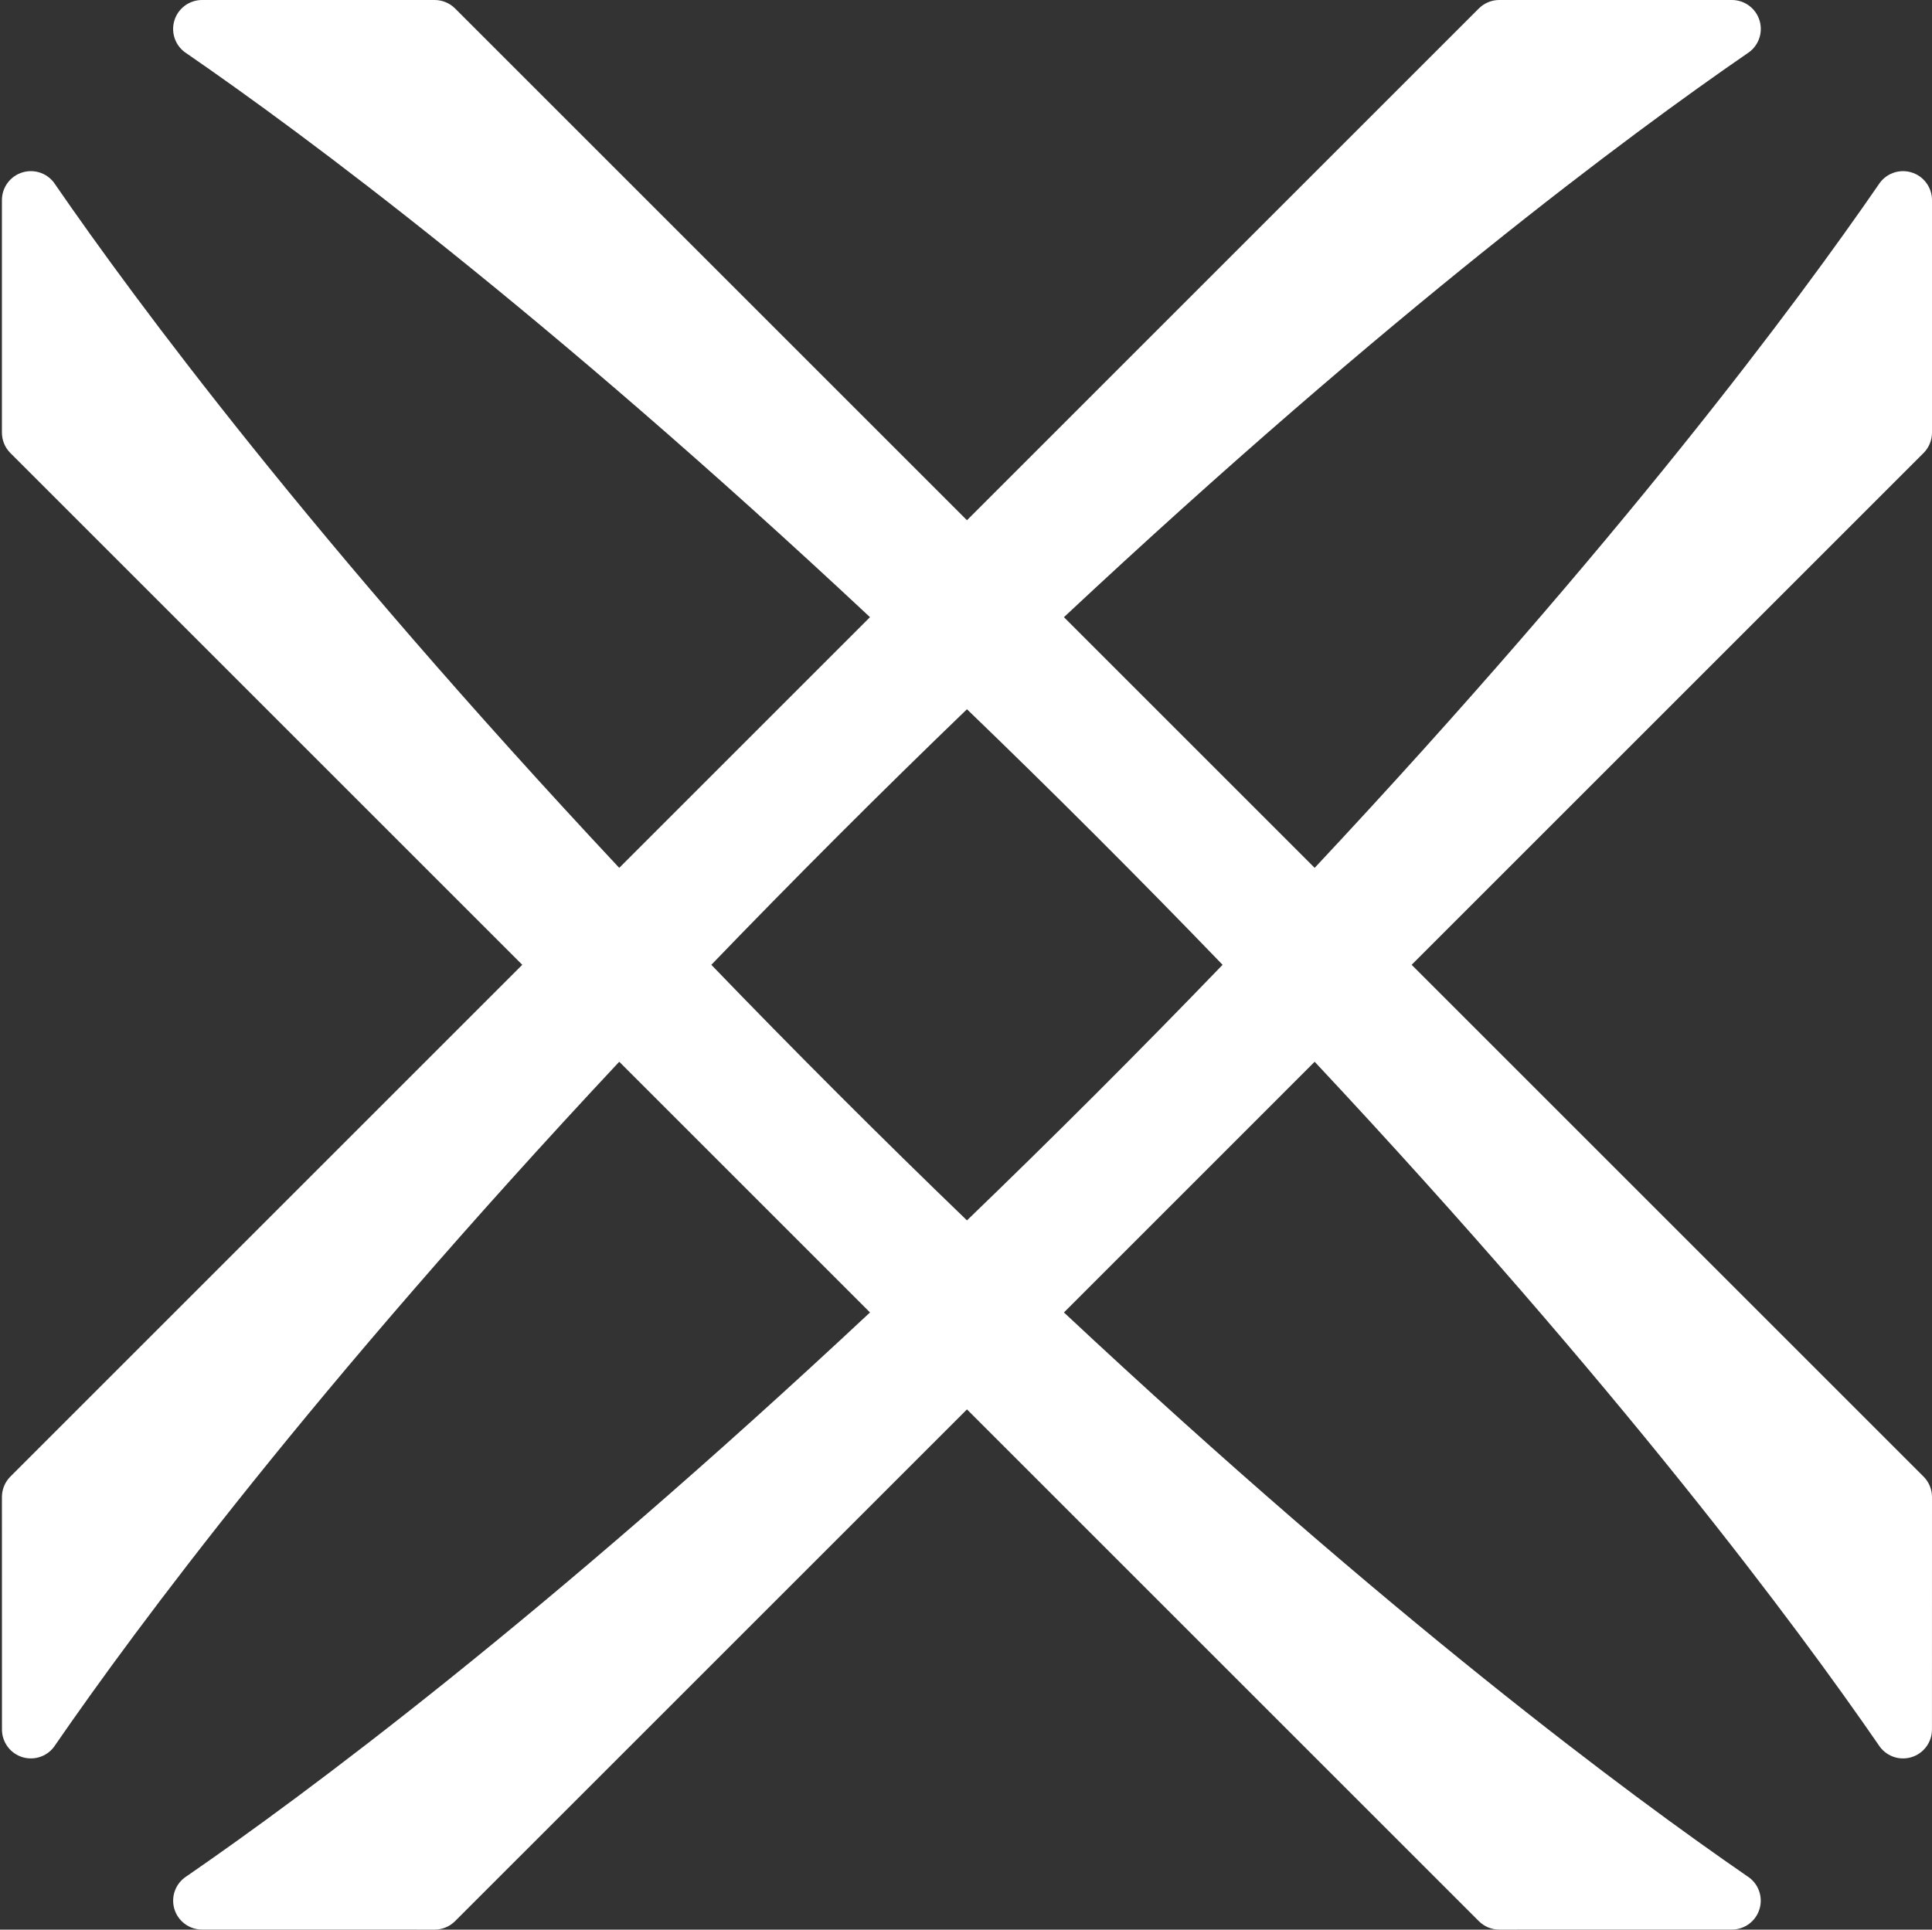 <?xml version="1.0" encoding="UTF-8" standalone="no"?>
<!DOCTYPE svg PUBLIC "-//W3C//DTD SVG 1.1//EN" "http://www.w3.org/Graphics/SVG/1.1/DTD/svg11.dtd">
<svg width="100%" height="100%" viewBox="0 0 1001 1000" version="1.1" xmlns="http://www.w3.org/2000/svg" xmlns:xlink="http://www.w3.org/1999/xlink" xml:space="preserve" xmlns:serif="http://www.serif.com/" style="fill-rule:evenodd;clip-rule:evenodd;stroke-linejoin:round;stroke-miterlimit:2;">
    <rect x="0" y="0" width="1001" height="1000" fill="#333333" stroke="none"/>
    <g transform="matrix(1,0,0,1,-999,-500)">
        <path d="M1500,769.603L1765.21,504.39C1768.02,501.577 1771.84,499.996 1775.82,499.996C1794.76,499.996 1853.1,499.996 1896.3,499.996C1902.98,499.996 1908.86,504.411 1910.71,510.826C1912.57,517.241 1909.96,524.111 1904.31,527.678C1843.48,569.565 1719.47,661.503 1550.24,819.842L1680.15,949.761C1838.49,780.535 1930.43,656.517 1972.32,595.686C1975.88,590.04 1982.75,587.432 1989.17,589.289C1995.58,591.145 2000,597.019 2000,603.697C2000,646.9 2000,705.245 2000,724.184C2000,728.162 1998.42,731.977 1995.6,734.79L1730.39,1000L1995.61,1265.21C1998.42,1268.03 2000,1271.84 2000,1275.82C2000,1294.76 2000,1353.1 1999.98,1396.31C1999.98,1402.97 1995.57,1408.84 1989.16,1410.69C1982.76,1412.55 1975.9,1409.94 1972.34,1404.31C1930.43,1343.48 1838.48,1219.44 1680.15,1050.24L1550.24,1180.16C1719.47,1338.5 1843.48,1430.43 1904.3,1472.34C1909.93,1475.9 1912.54,1482.76 1910.68,1489.16C1908.83,1495.57 1902.97,1499.98 1896.3,1499.98C1853.1,1500 1794.75,1500 1775.81,1500C1771.83,1500 1768.02,1498.42 1765.21,1495.61L1500,1230.4L1234.78,1495.61C1231.97,1498.42 1228.15,1500 1224.18,1500C1205.24,1500 1146.89,1500 1103.69,1499.98C1097.02,1499.98 1091.16,1495.57 1089.3,1489.17C1087.45,1482.76 1090.05,1475.9 1095.69,1472.34C1156.52,1430.43 1280.55,1338.48 1449.76,1180.16L1319.84,1050.24C1161.5,1219.47 1069.56,1343.48 1027.66,1404.3C1024.1,1409.94 1017.24,1412.54 1010.83,1410.69C1004.43,1408.84 1000.02,1402.97 1000.02,1396.3C999.996,1353.1 999.996,1294.76 999.996,1275.82C999.996,1271.84 1001.58,1268.02 1004.39,1265.21L1269.6,1000L1004.39,734.787C1001.57,731.974 999.992,728.158 999.993,724.18C999.993,705.241 999.993,646.896 999.993,603.694C999.993,597.015 1004.41,591.142 1010.82,589.285C1017.24,587.428 1024.11,590.036 1027.67,595.682C1069.56,656.513 1161.5,780.531 1319.84,949.761L1449.76,819.842C1280.53,661.507 1156.51,569.569 1095.68,527.681C1090.04,524.114 1087.43,517.245 1089.29,510.83C1091.14,504.415 1097.02,500 1103.69,500C1146.9,500 1205.24,500 1224.18,500C1228.16,500 1231.97,501.58 1234.79,504.393L1500,769.603ZM1500,867.553C1478.33,888.425 1456.05,910.28 1433.16,933.171C1410.27,956.062 1388.42,978.341 1367.55,1000C1388.42,1021.66 1410.28,1043.94 1433.17,1066.83C1456.06,1089.72 1478.34,1111.58 1500,1132.45C1521.65,1111.58 1543.93,1089.73 1566.82,1066.84C1589.71,1043.95 1611.57,1021.67 1632.44,1000C1611.58,978.345 1589.72,956.065 1566.83,933.175C1543.94,910.284 1521.66,888.429 1500,867.553Z" style="fill:white;"/>
    </g>
</svg>

